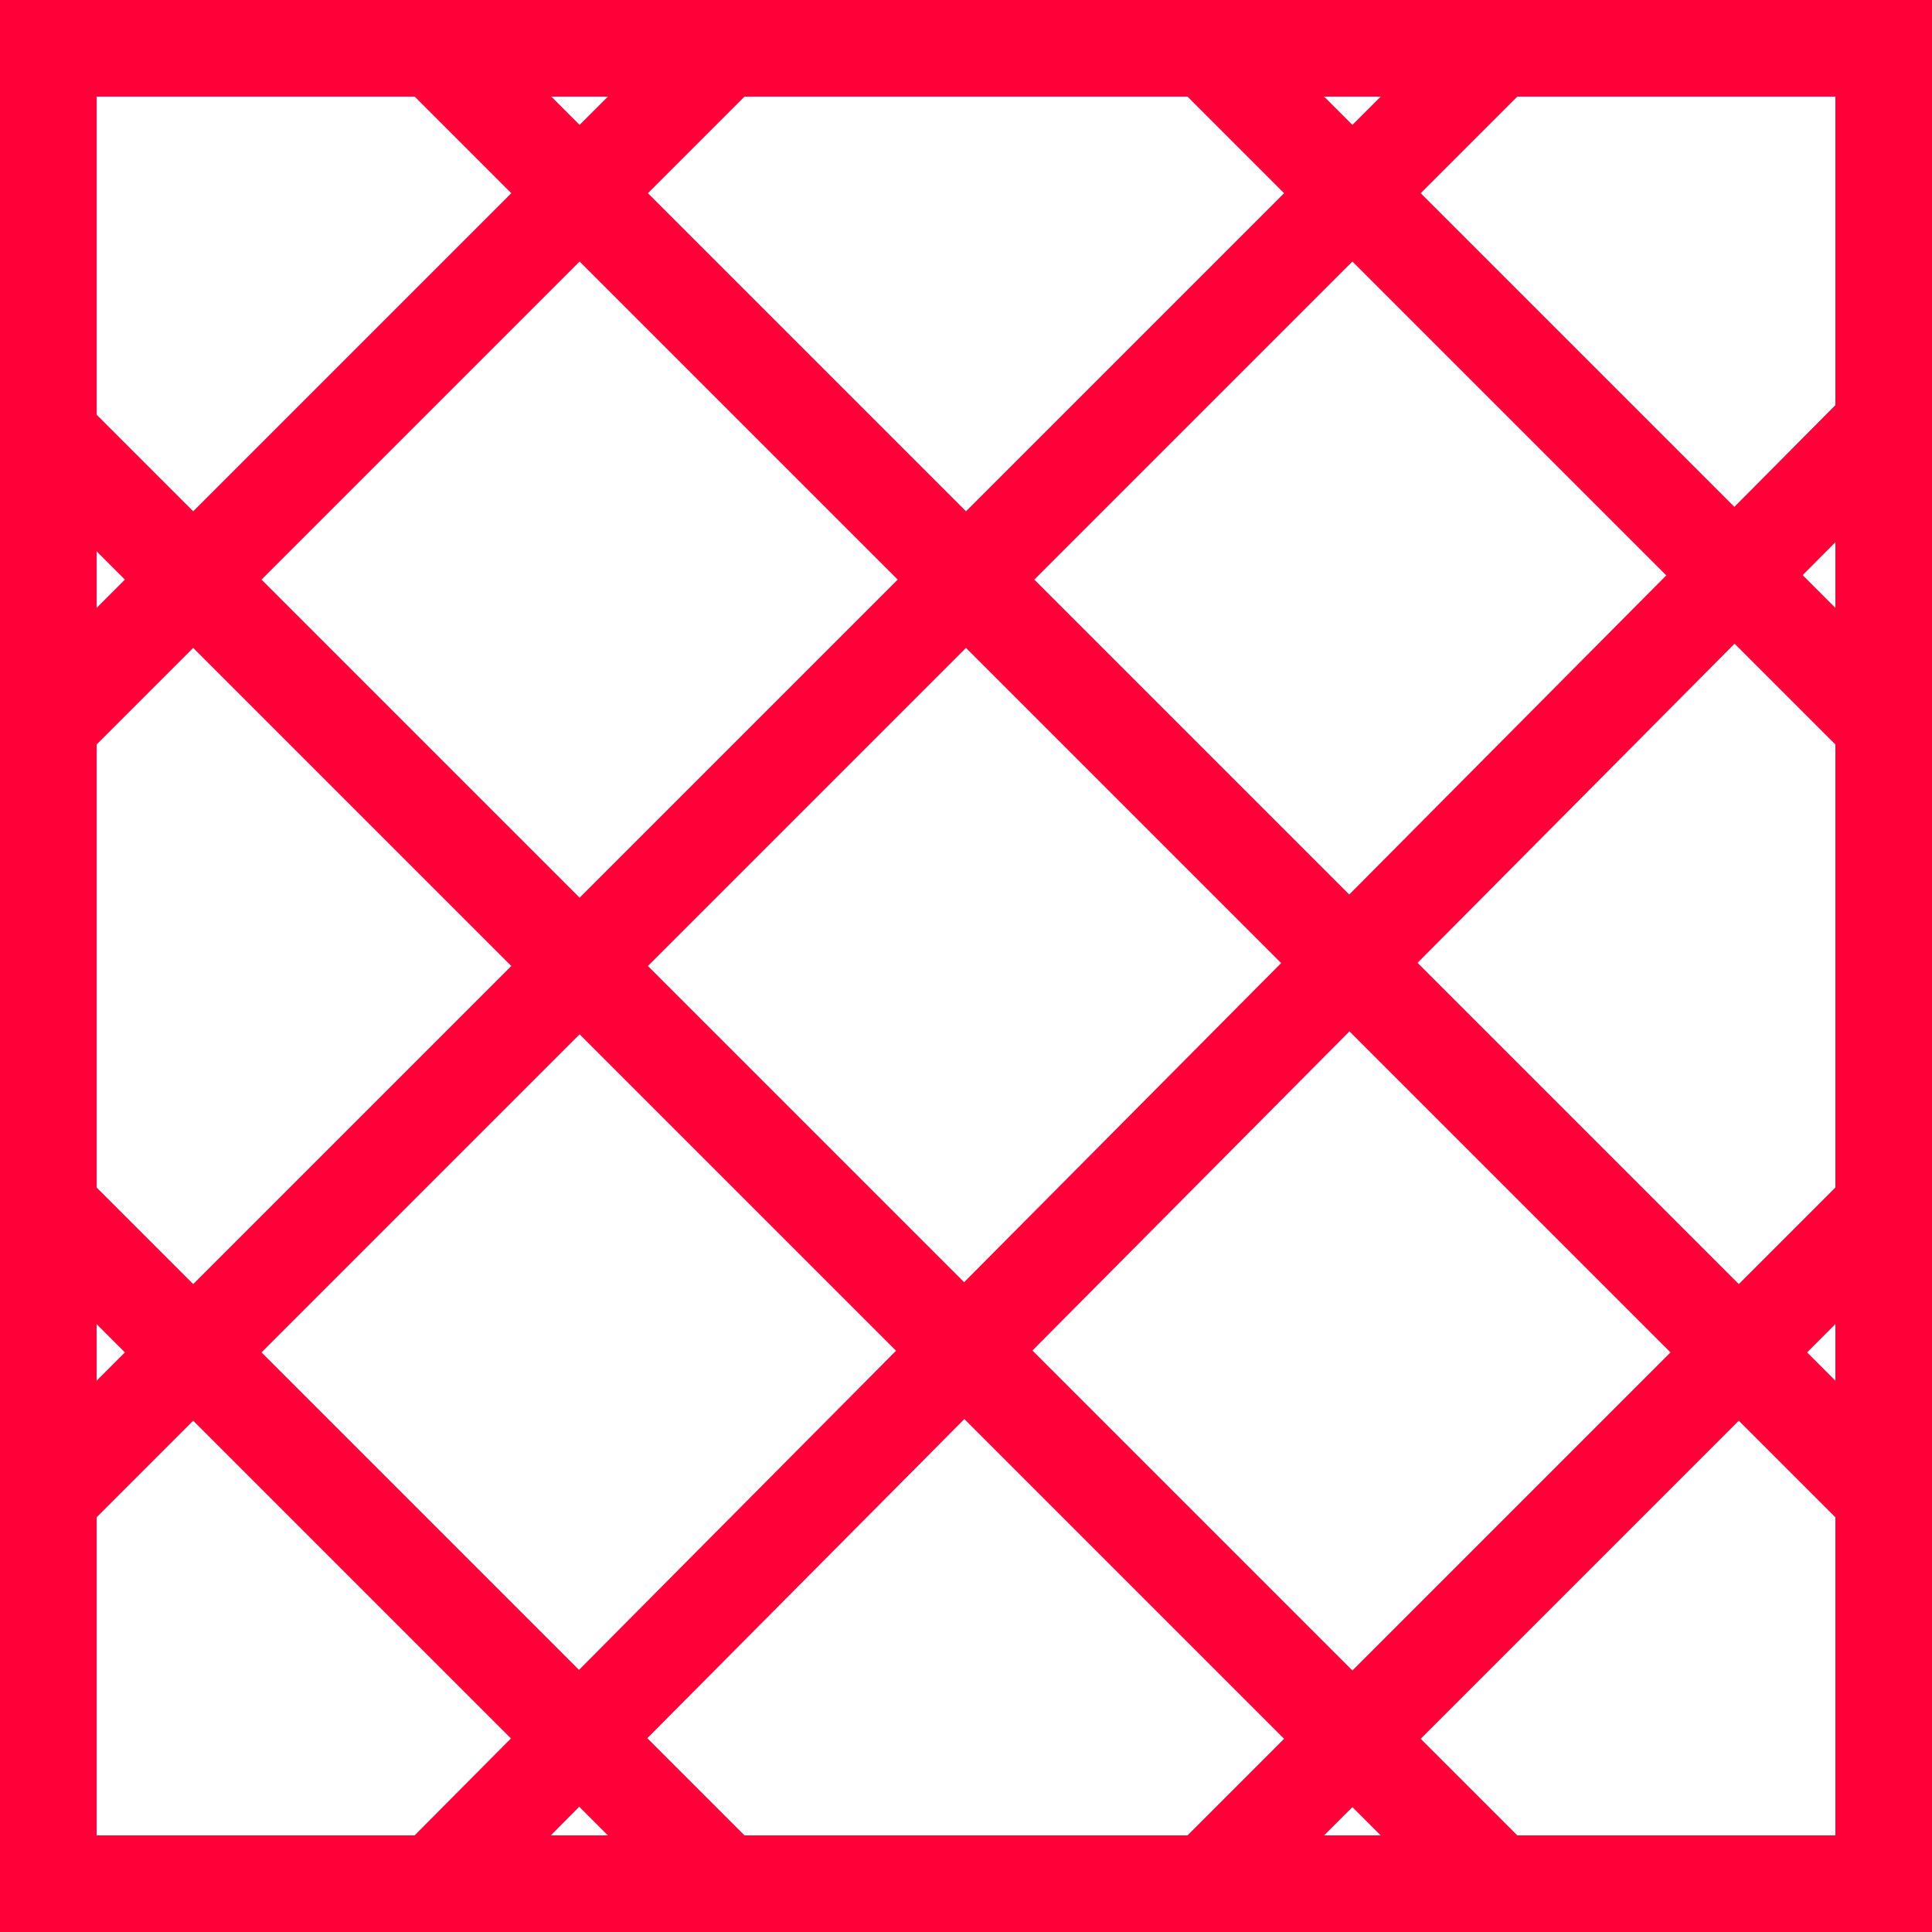 <?xml version="1.0" encoding="utf-8"?>
<!-- Generator: Adobe Illustrator 28.0.0, SVG Export Plug-In . SVG Version: 6.00 Build 0)  -->
<svg version="1.1" id="Capa_1" xmlns="http://www.w3.org/2000/svg" xmlns:xlink="http://www.w3.org/1999/xlink" x="0px" y="0px"
	 viewBox="0 0 20 20" style="enable-background:new 0 0 20 20;" xml:space="preserve">
<style type="text/css">
	.st0{fill:#FF0039;}
	.st1{fill:none;stroke:#FF0039;stroke-miterlimit:10;}
</style>
<path class="st0" d="M19,1v18H1V1H19 M20,0H0v20h20V0L20,0z"/>
<line class="st1" x1="19.5" y1="15.5" x2="4.4" y2="0.4"/>
<line class="st1" x1="19.5" y1="7.5" x2="12.5" y2="0.5"/>
<line class="st1" x1="7.5" y1="19.5" x2="0.5" y2="12.5"/>
<line class="st1" x1="15.6" y1="19.6" x2="0.5" y2="4.5"/>
<line class="st1" x1="4.5" y1="19.5" x2="19.5" y2="4.4"/>
<line class="st1" x1="12.5" y1="19.5" x2="19.5" y2="12.5"/>
<line class="st1" x1="0.5" y1="7.5" x2="7.5" y2="0.5"/>
<line class="st1" x1="0.4" y1="15.6" x2="15.5" y2="0.5"/>
</svg>
